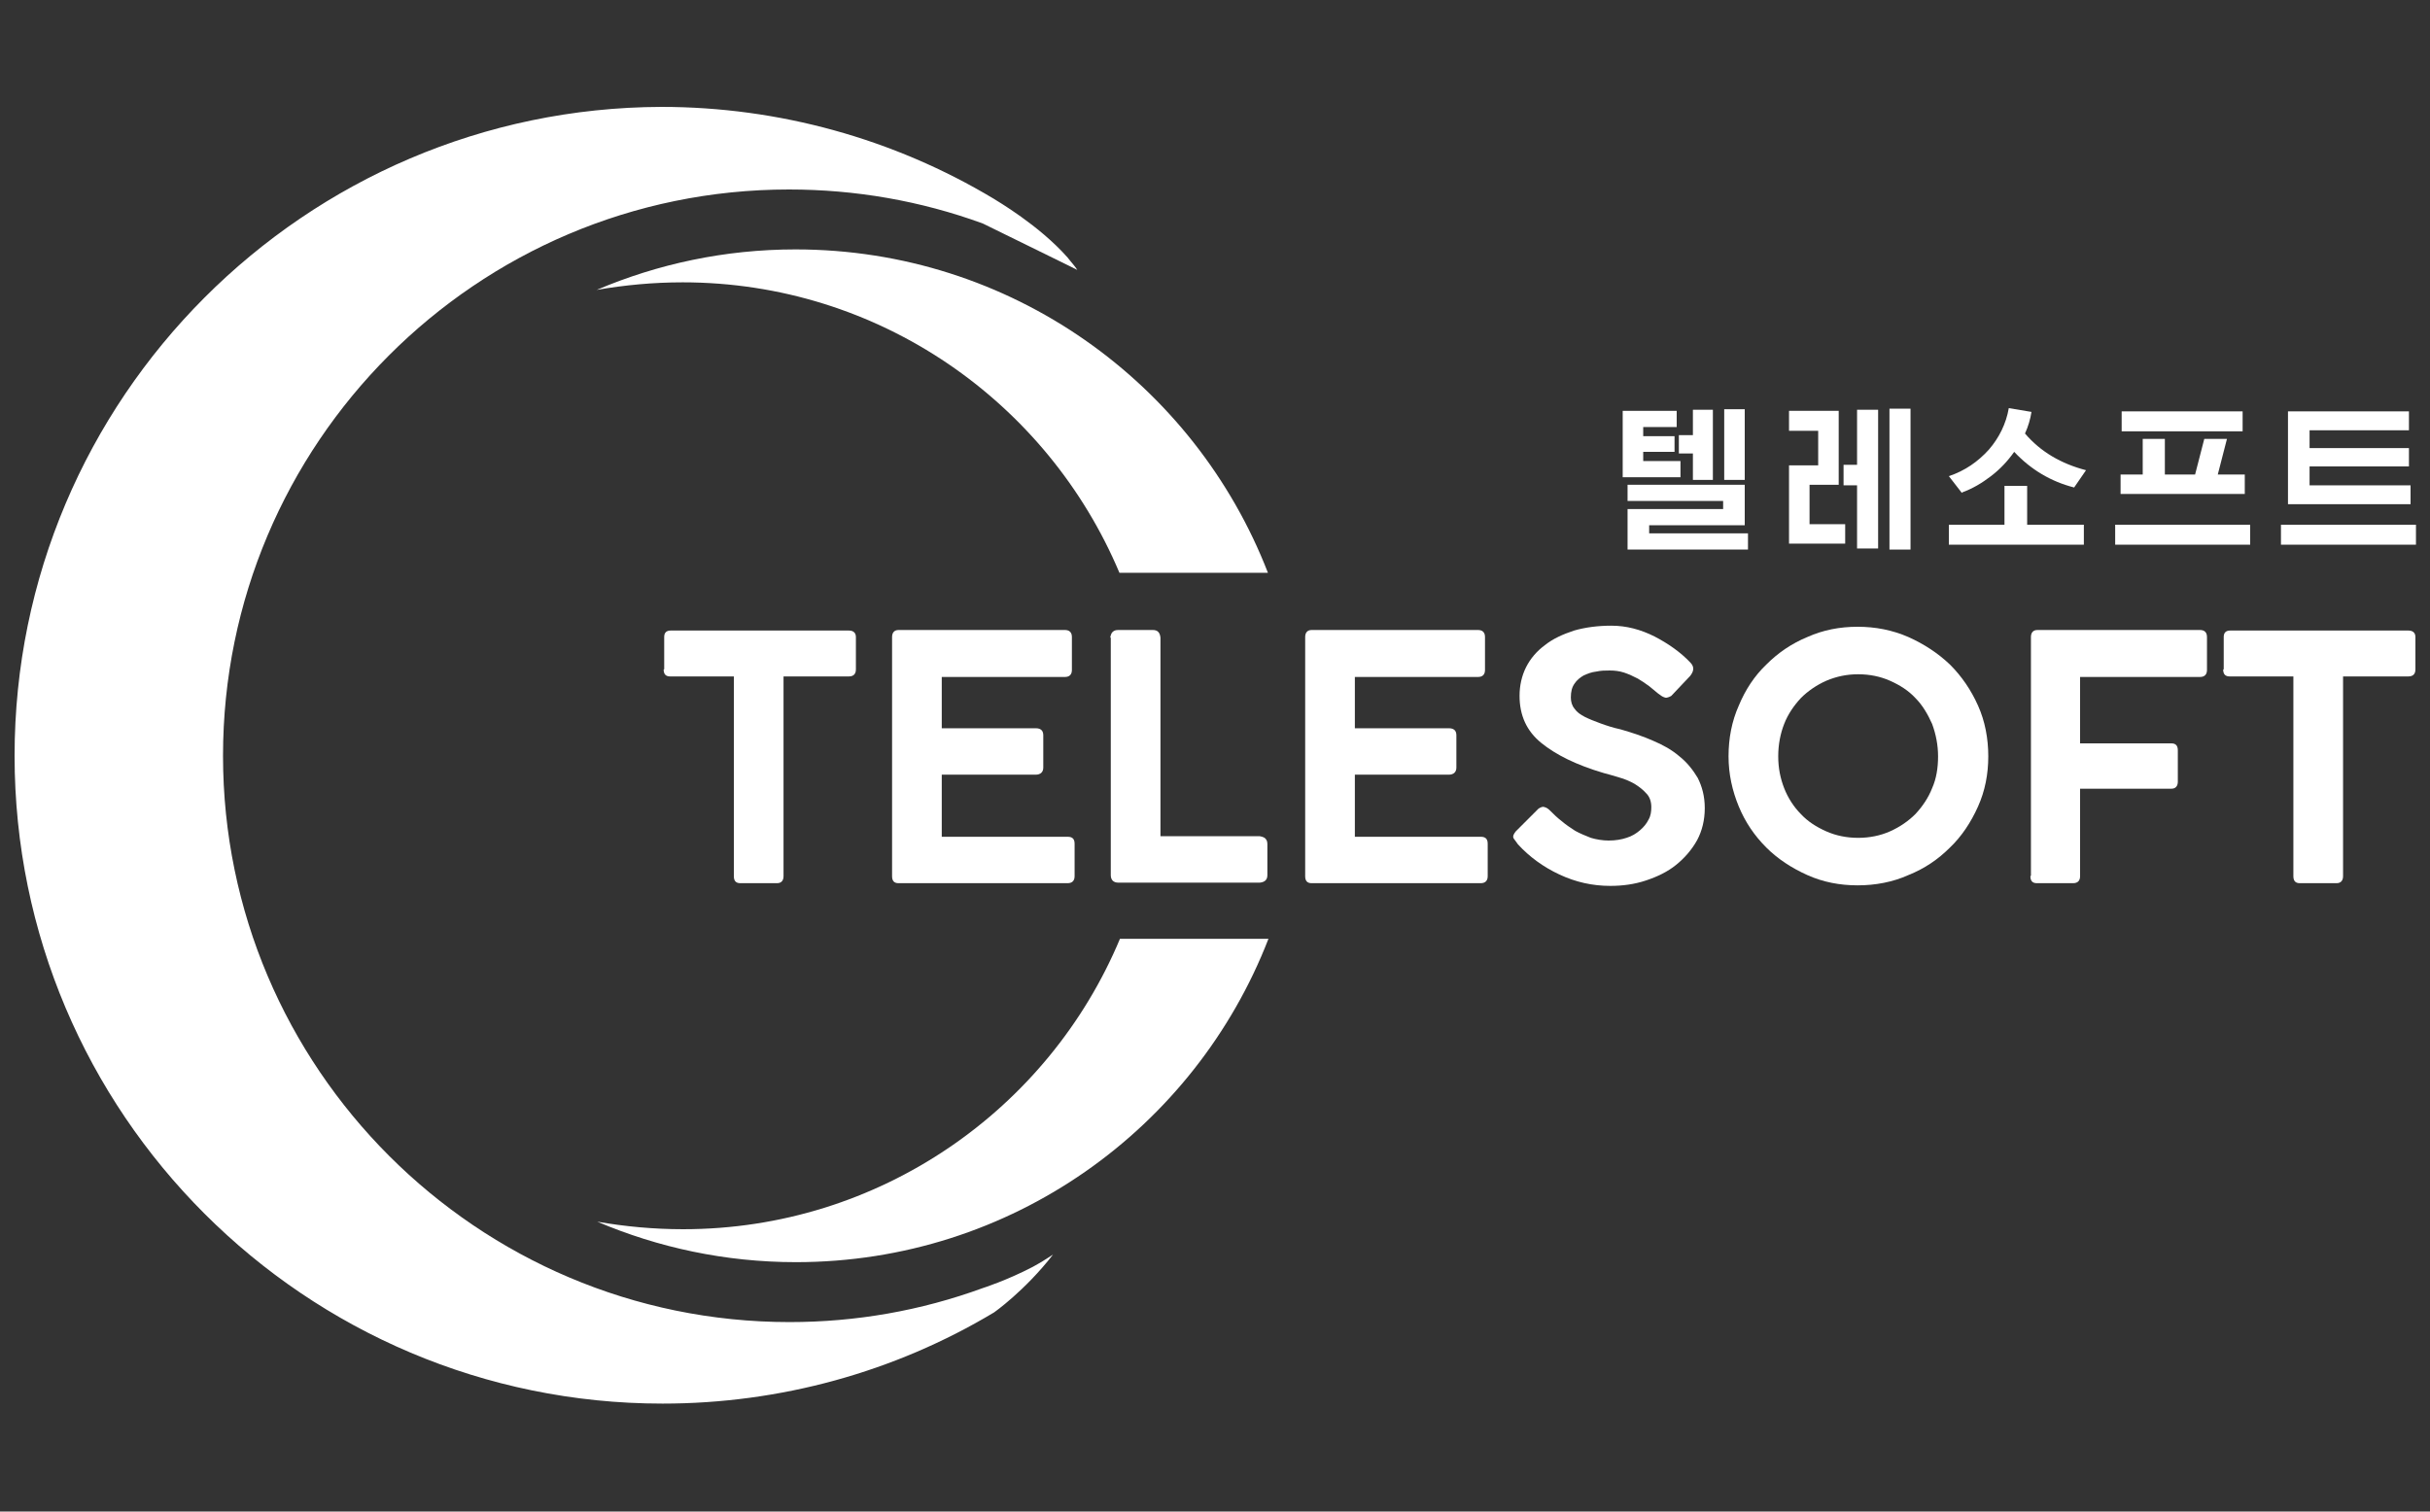 <?xml version="1.0" encoding="UTF-8"?>
<svg id="_레이어_1" data-name="레이어 1" xmlns="http://www.w3.org/2000/svg" viewBox="0 0 45 28">
  <rect x="0" y="0" width="45" height="28" fill="#333333" stroke="none"/>
  <defs>
    <style>
      .cls-1 {
        fill: #fff;
        stroke-width: 0px;
      }
    </style>
  </defs>
  <g>
    <g>
      <path class="cls-1" d="M20.74,17.39h2.75c-1.36,3.51-4.76,5.99-8.75,5.99-1.31,0-2.55-.27-3.68-.75.51.09,1.05.14,1.59.14,3.64,0,6.77-2.22,8.09-5.38Z"/>
      <path class="cls-1" d="M12.64,5.23c-.54,0-1.07.05-1.59.14,1.13-.48,2.37-.75,3.68-.75,3.99,0,7.39,2.48,8.75,5.99h-2.75c-1.33-3.16-4.45-5.38-8.09-5.38Z"/>
      <path class="cls-1" d="M.27,14c0,6.62,5.38,12,12,12,2.17,0,4.29-.58,6.14-1.69,0,0,.57-.4,1.09-1.07-.12.08-.25.16-.38.23-.48.25-.92.39-.92.39-1.15.42-2.35.63-3.58.63-5.78,0-10.49-4.71-10.49-10.49S8.82,3.51,14.61,3.51c1.23,0,2.44.21,3.59.63,0,0,0,0,0,0h0s1.61.79,1.61.79l.14.07c-.05-.08-.12-.15-.18-.23-.53-.6-1.31-1.05-1.37-1.09h0c-1.85-1.11-3.98-1.7-6.15-1.7C5.65,2,.27,7.38.27,14Z"/>
    </g>
    <g>
      <path class="cls-1" d="M12.3,12.4v-.6c0-.08.04-.12.12-.12h3.3c.08,0,.13.04.13.12v.6c0,.08-.04.13-.13.13h-1.21v3.7c0,.08-.04.13-.12.13h-.68c-.08,0-.12-.04-.12-.13v-3.7h-1.18c-.08,0-.12-.04-.12-.13Z"/>
      <path class="cls-1" d="M16.52,16.22v-4.42c0-.08.04-.13.12-.13h3.08c.08,0,.13.04.13.13v.61c0,.08-.04.13-.13.13h-2.28v.95h1.74c.09,0,.14.04.14.13v.6c0,.08-.05.13-.14.13h-1.74v1.15h2.33c.09,0,.13.04.13.13v.6c0,.08-.04.13-.13.13h-3.13c-.08,0-.12-.04-.12-.13Z"/>
      <path class="cls-1" d="M20.56,11.81s.01-.07.04-.1c.03-.03.06-.04.11-.04h.64c.09,0,.13.05.14.14v3.68h1.84s.07.01.1.04c.03.03.04.06.04.11v.57c0,.09-.05.13-.14.14h-2.62c-.09,0-.14-.05-.14-.14v-4.4Z"/>
      <path class="cls-1" d="M24.17,16.22v-4.42c0-.08.04-.13.12-.13h3.08c.08,0,.13.04.13.13v.61c0,.08-.04.13-.13.13h-2.28v.95h1.74c.09,0,.14.04.14.13v.6c0,.08-.05.13-.14.13h-1.74v1.15h2.33c.09,0,.13.04.13.13v.6c0,.08-.04.13-.13.13h-3.13c-.08,0-.12-.04-.12-.13Z"/>
      <path class="cls-1" d="M28.11,15.64s-.06-.08-.08-.11c-.02-.04,0-.08.04-.13l.42-.42s.07-.05.11-.03c.04.01.07.03.11.07.06.06.13.13.21.19.08.07.16.12.25.18.09.05.19.09.29.13.1.03.22.05.33.05.13,0,.24-.02.33-.05.1-.03.18-.08.25-.14.07-.06.12-.12.16-.2.04-.07.05-.15.05-.23,0-.1-.03-.19-.09-.25-.06-.07-.14-.13-.22-.18-.09-.05-.18-.09-.29-.12-.1-.03-.2-.06-.28-.08-.51-.15-.89-.34-1.16-.56-.27-.22-.4-.51-.4-.87,0-.19.04-.37.12-.53.08-.16.2-.3.35-.41.15-.12.33-.2.54-.27.21-.06.44-.09.69-.09.28,0,.54.07.8.2.25.13.48.29.66.48.08.08.07.16,0,.25l-.35.37s-.08.05-.12.03c-.04-.01-.08-.04-.12-.07-.05-.04-.11-.09-.17-.14-.07-.05-.14-.1-.21-.14-.08-.04-.16-.08-.25-.11-.09-.03-.18-.04-.27-.04-.08,0-.16,0-.25.02-.09.01-.16.04-.23.07-.07.04-.13.09-.17.15-.05.07-.07.15-.07.26,0,.08.02.15.07.21.04.06.11.11.19.15.08.04.18.08.29.12.11.04.23.08.37.11.21.06.42.13.6.21.19.08.35.17.49.29.14.11.25.25.34.4.08.16.13.34.13.56s-.05.42-.14.59c-.1.18-.23.33-.39.46-.16.13-.35.22-.56.29-.21.07-.43.1-.66.1-.33,0-.64-.07-.94-.21-.3-.14-.56-.33-.77-.56Z"/>
      <path class="cls-1" d="M36.82,14.01c0,.33-.06.64-.19.93-.13.29-.3.55-.52.76-.22.22-.47.39-.77.51-.29.13-.61.19-.94.19s-.64-.06-.93-.19c-.29-.13-.55-.3-.76-.51-.22-.22-.39-.47-.51-.76-.12-.29-.19-.6-.19-.93s.06-.65.19-.94c.12-.29.29-.55.51-.76.22-.22.47-.39.76-.51.29-.13.6-.19.93-.19s.64.06.94.19c.29.13.55.3.77.51.22.22.39.47.52.76.13.29.19.61.19.94ZM35.89,14.01c0-.21-.04-.41-.11-.6-.08-.18-.18-.35-.31-.48-.13-.14-.29-.24-.47-.32-.18-.08-.38-.12-.59-.12s-.4.04-.59.12c-.18.08-.34.19-.47.32-.13.14-.24.3-.31.48-.07.18-.11.38-.11.6s.04.41.11.59c.07.18.18.35.31.48.13.14.29.24.47.32.18.08.38.12.59.12s.41-.04.59-.12c.18-.08.34-.19.47-.32.13-.14.24-.3.31-.48.08-.18.11-.38.11-.59Z"/>
      <path class="cls-1" d="M37.61,16.22v-4.42c0-.08.04-.13.12-.13h3.01c.08,0,.13.04.13.13v.61c0,.08-.04.13-.13.13h-2.22v1.23h1.69c.08,0,.12.04.12.13v.58c0,.08-.04.13-.12.13h-1.69v1.62c0,.08-.04.13-.13.13h-.67c-.08,0-.12-.04-.12-.13Z"/>
      <path class="cls-1" d="M41.18,12.4v-.6c0-.08.04-.12.12-.12h3.3c.08,0,.13.04.13.12v.6c0,.08-.04.13-.13.13h-1.21v3.7c0,.08-.04.13-.12.13h-.68c-.08,0-.12-.04-.12-.13v-3.7h-1.18c-.08,0-.12-.04-.12-.13Z"/>
    </g>
  </g>
  <g>
    <path class="cls-1" d="M30.43,8.54h.69v.3h-1.07v-1.23h1v.3h-.62v.17h.58v.29h-.58v.17ZM30.54,9.88h1.83v.3h-2.23v-.75h1.77v-.15h-1.77v-.3h2.17v.75h-1.77v.15ZM31.35,7.59h.37v1.3h-.37v-.49h-.26v-.34h.26v-.47ZM32.31,8.89h-.38v-1.31h.38v1.31Z"/>
    <path class="cls-1" d="M33.51,9.71h.66v.36h-1.04v-1.45h.54v-.64h-.54v-.37h.92v1.37h-.54v.72ZM34.39,7.59h.39v2.57h-.39v-1.17h-.25v-.38h.25v-1.02ZM35.38,7.57v2.61h-.39v-2.61h.39Z"/>
    <path class="cls-1" d="M36.33,9.13l-.24-.31c.3-.1.54-.27.74-.49.19-.22.32-.48.37-.77l.42.07c-.02.13-.06.27-.12.4.29.34.67.56,1.13.68l-.22.32c-.43-.11-.8-.33-1.11-.66-.12.17-.26.32-.43.45-.17.13-.34.23-.53.3ZM37.55,9.72h1.04v.37h-2.5v-.37h1.03v-.72h.42v.72Z"/>
    <path class="cls-1" d="M39.17,9.72h2.5v.37h-2.5v-.37ZM41.07,8.79h.5v.36h-2.3v-.36h.41v-.66h.41v.66h.56l.17-.66h.42l-.17.66ZM39.29,7.62h2.24v.37h-2.24v-.37Z"/>
    <path class="cls-1" d="M42.24,9.72h2.5v.37h-2.5v-.37ZM44.61,7.97h-1.84v.33h1.84v.34h-1.84v.35h1.87v.35h-2.27v-1.72h2.24v.35Z"/>
  </g>
</svg>